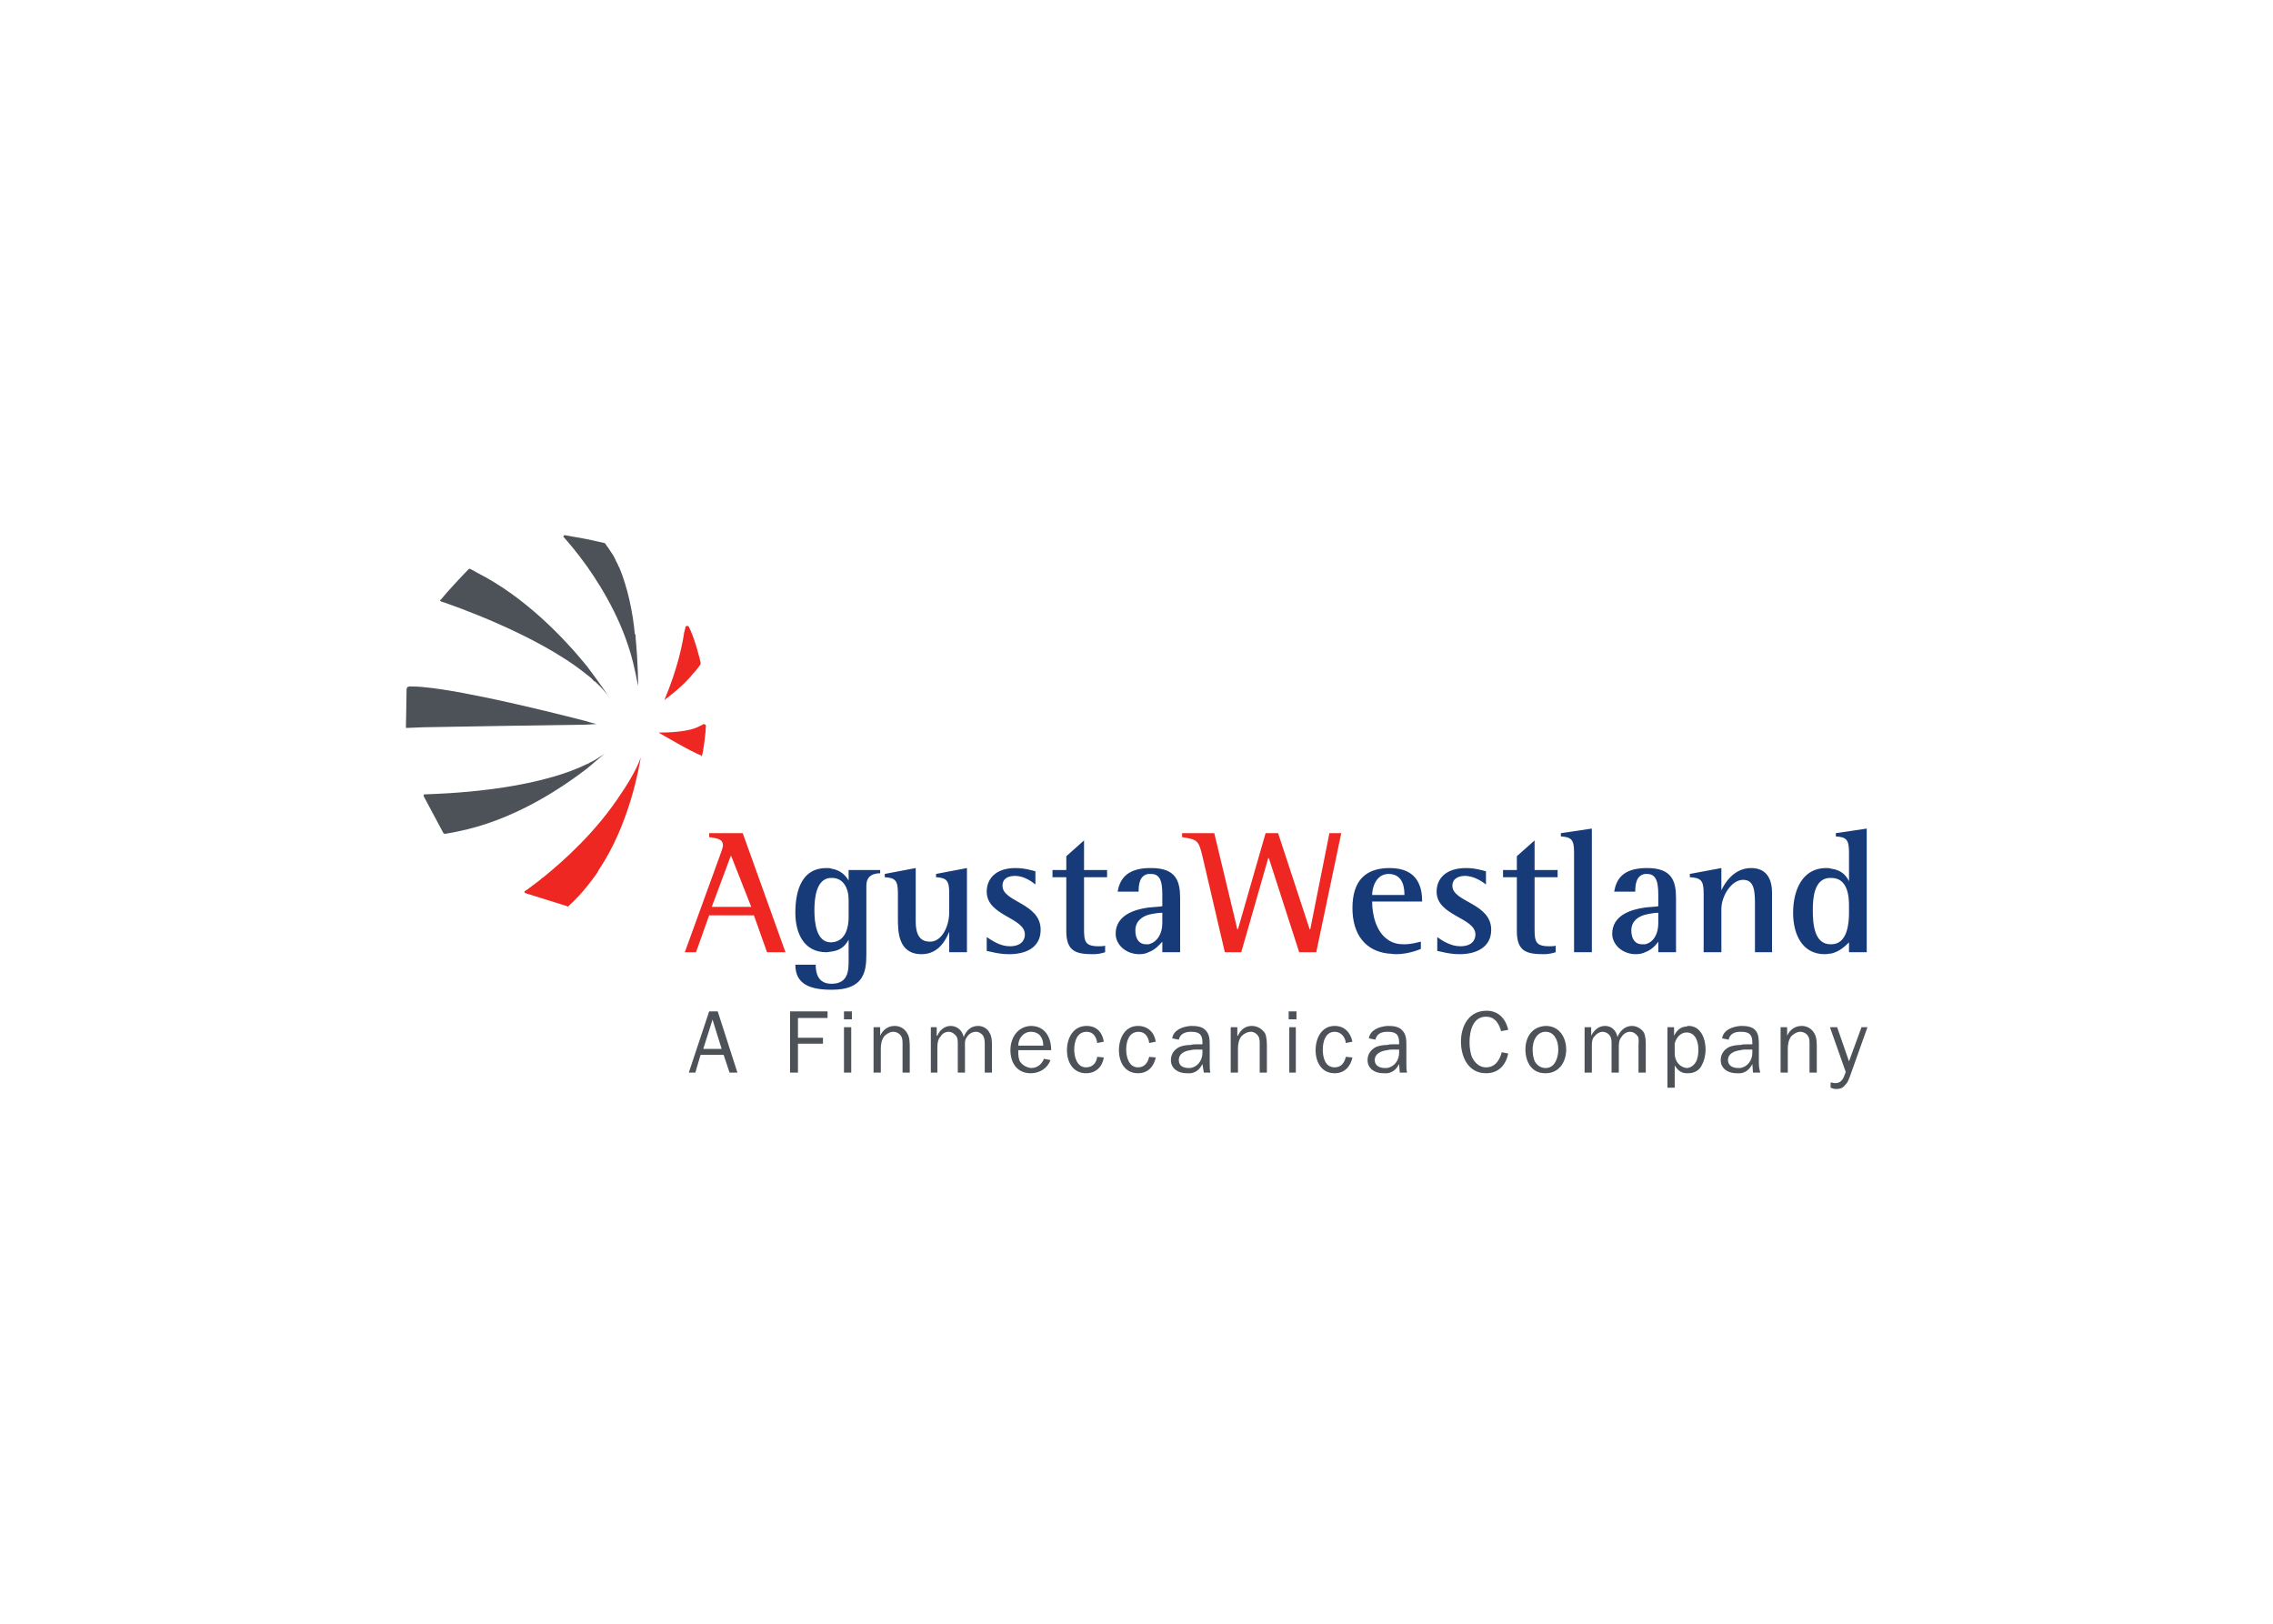 <svg clip-rule="evenodd" fill-rule="evenodd" stroke-linejoin="round" stroke-miterlimit="1.414" viewBox="0 0 560 400" xmlns="http://www.w3.org/2000/svg"><g transform="matrix(.573 0 0 .573 58.133 -77.562)"><path d="m141.52 365.458c-.282 0-.562-.005-.562.281-.282.282-.282.563 0 .563 1.978 2.26 5.663 6.503 9.906 12.437 7.354 10.465 16.668 26.019 20.625 44.688.564 2.26.874 4.516 1.437 6.781 0 0 .003-9.335-1.125-21.219v-.843s-.312 0-.312-.282c-.846-9.336-3.107-20.07-6.781-28.843-.282 0-.282-.282-.282-.282 0-.277-.281-.557-.281-.843-.287-.564-.562-.843-.562-1.125-.282-.282-.282-.281-.282-.563-.568-1.137-1.123-2.278-1.968-3.406-.851-1.414-1.717-2.56-2.563-3.688 0 0 .001-.281-.281-.281l-7.625-1.687zm-41 14.406s-.28 0-.562.282c-2.547 2.551-9.897 10.479-11.875 13.031-.282 0-.282.276-.282.562.282 0 .281.25.563.25 4.243 1.415 41.289 14.157 62.5 31.407 1.132.845 2.243 1.706 3.094 2.843h.281c2.547 2.256 4.835 4.802 6.531 7.344 0 0-3.685-5.67-9.906-13.875-9.901-12.151-26.577-29.692-47.219-40.156-.846-.564-1.992-1.119-3.125-1.688zm-26.031 50.625c-.564 0-1.125.562-1.125 1.125 0 4.525-.281 13.579-.281 16.125v.563h.562l7.094-.281 33.062-.563 37.063-.562 4.25-.282s-1.708-.284-4.25-1.125c-13.011-3.397-51.461-13.017-70.125-14.718-2.542-.282-4.554-.282-6.25-.282zm84 28.844c-1.983 1.41-3.958 2.836-6.5 3.969-.287.291-.843.562-1.125.562-23.758 11.602-61.927 12.723-69.563 13-.282 0-.562-.005-.562.282v.562l8.469 15.844c.282.282.561.281.843.281 1.415-.282 3.117-.557 4.532-.844 24.885-4.811 45.534-18.951 56.281-27.156 4.807-3.956 7.625-6.5 7.625-6.5z" fill="#4d5258"/><path d="m201.763 446.896c-.282-.287-.85-.287-1.132 0-.282.277-.564.277-1.128.559-4.807 2.829-14.989 2.829-16.972 2.829h-.846s13.857 8.199 18.382 9.9c0 .287 0 .287.282.287v-.287c.564-1.137 1.696-10.177 1.696-12.729 0-.282 0-.559-.282-.559zm-69.567 65.606c-.569.287-1.132.846-1.696 1.414l.282-.286c-3.111 2.26-5.094 3.961-6.508 4.807 0 0-.282.286-.282.573.282 0 .282.282.282.282l18.1 5.653.287.282s0-.282.277-.282c3.115-2.829 6.226-6.222 8.204-8.768 1.414-1.697 2.829-3.675 4.243-5.653l.564-1.133c13.293-19.514 17.536-44.968 18.1-48.356-.564 1.691-2.828 7.349-8.486 15.553-10.46 16.118-24.317 28.56-33.367 35.914zm64.192-87.381c2.265-2.265 3.115-3.966 3.397-4.243v-.573c-.282-1.692-2.547-10.465-5.089-15.554-.286-.282-.568-.282-.85-.282s-.569.282-.569.569l-.564 2.265c-.85 5.653-2.828 15.267-8.199 28.273l-.282.855.564-.573c5.657-4.238 9.614-8.195 11.592-10.737" fill="#ee2722"/><path d="m582.989 491.583-13.313 1.969v1.406c4.535.277 5.657 1.415 5.657 6.781v43h7.656zm118.187 0-13.281 1.969v1.406c4.52.277 5.656 1.415 5.656 6.781v12.469c-1.132-2.255-3.104-4.811-7.625-5.375-.855-.287-1.435-.281-2.281-.281-10.178 0-14.125 9.605-14.125 19.219 0 9.327 3.953 17.812 13.563 17.812 1.132 0 1.988-.281 2.843-.281 3.675-.851 6.216-3.393 7.625-4.813v4.25h7.625zm-336.531 5.094-7.625 6.781v5.938h-5.937v3.093h5.937v23.188c0 8.763 4.24 9.906 11.594 9.906 1.696 0 3.397-.28 5.094-.844v-2.812c-.851.272-1.994.25-2.844.25-5.94 0-6.219-2.24-6.219-7.625v-22.063h9.906v-3.093h-9.906zm193.719 0-7.625 6.781v5.938h-5.938v3.093h5.938v23.188c0 8.763 4.245 9.906 11.594 9.906 1.701 0 3.402-.28 5.093-.844v-2.812c-.845.272-1.966.25-2.812.25-5.94 0-6.25-2.24-6.25-7.625v-22.063h9.906v-3.093h-9.906zm-304.563 11.875c-10.464 0-13.281 9.605-13.281 19.219 0 8.763 3.667 16.968 13.281 16.968.846 0 1.686-.281 2.25-.281 4.525-.559 6.243-3.115 7.375-5.094v8.782c0 4.238-.021 10.156-7.375 10.156-5.939 0-6.781-4.8-6.781-8.188h-8.75c0 8.487 6.481 10.75 15.531 10.75h.282c13.293 0 14.718-7.364 14.718-15v-29.687c0-4.802 3.678-5.375 5.938-5.375v-1.406h-13.563v4.531c-1.132-1.978-3.413-4.53-7.375-5.094-.564-.287-1.404-.281-2.25-.281zm38.469 0-13.312 2.531v1.406c4.525.287 5.656 1.437 5.656 6.813v10.719c0 5.657.01 15.562 10.187 15.562 7.354 0 10.461-6.227 11.875-9.625v8.781h7.625v-36.187l-13.281 2.531v1.406c4.525.287 5.656 1.437 5.656 6.813v8.187c0 6.494-3.38 12.719-8.187 12.719-3.679 0-6.219-1.965-6.219-8.75zm42.969 0c-8.768 0-12.438 4.781-12.438 10.156 0 10.465 16.407 11.053 16.407 18.406 0 2.552-1.693 5.063-6.5 5.063-4.244 0-7.647-2.523-9.907-3.938v5.938c1.697.272 5.1 1.406 9.625 1.406 7.636 0 13.563-3.115 13.563-10.469 0-11.597-16.406-11.86-16.406-18.937 0-3.388 2.828-4.25 5.375-4.25 4.243 0 7.653 2.837 8.781 3.687v-5.656c-1.128-.287-4.539-1.406-8.5-1.406zm57.125 0c-9.901.287-12.431 5.349-13.281 10.156h9.031c0-2.833.289-7.061 4.25-7.625h1.156c4.802 0 4.781 5.376 4.781 10.188v3.687c-1.414.282-3.395.276-5.937.563-6.226.845-14.125 3.395-14.125 11.312 0 4.525 4.248 8.75 10.187 8.75 1.697 0 2.805-.28 3.938-.844 3.11-1.127 4.805-3.398 5.937-4.531v4.531h7.657v-23.187c0-7.359-1.696-13-12.438-13zm102.937 0c-9.618.287-15.25 5.376-15.25 17.25 0 11.31 5.632 18.377 15.25 19.5 1.133 0 2.279.281 3.407.281 5.093 0 9.33-1.681 10.75-2.25v-3.125c-1.42.287-3.952 1.125-7.344 1.125-2.542 0-4.834-.559-6.813-1.969-5.089-3.397-6.781-10.748-6.781-16.406h21.5c0-5.093-1.146-14.406-13.875-14.406zm33.657 0c-9.051 0-12.719 4.781-12.719 10.156 0 10.465 16.687 11.053 16.687 18.406 0 2.552-1.693 5.063-6.5 5.063-4.233 0-7.932-2.523-9.906-3.938v5.938c1.692.272 5.1 1.406 9.625 1.406 7.349 0 13.563-3.115 13.563-10.469 0-11.597-16.688-11.86-16.688-18.937 0-3.388 3.115-4.25 5.375-4.25 4.238 0 7.94 2.837 9.063 3.687v-5.656c-1.123-.287-4.549-1.406-8.5-1.406zm76.937 0c-10.182.287-12.462 5.349-13.312 10.156h9.062c0-2.833.289-7.061 4.25-7.625h.844c4.807 0 4.812 5.376 4.812 10.188v3.687c-1.137.282-3.391.276-5.656.563-6.221.845-14.156 3.395-14.156 11.312 0 4.525 4.253 8.75 10.187 8.75 1.424 0 2.837-.28 3.969-.844 3.111-1.127 4.806-3.398 5.656-4.531v4.531h7.625v-23.187c0-7.359-1.696-13-12.437-13zm32.781 0-13.562 2.531v1.406c4.802.287 5.937 1.437 5.937 6.813v25.437h7.625v-18.656c0-5.375 4.25-12.469 9.344-12.469 5.089 0 5.094 5.41 5.094 11.344v19.781h7.344v-25.437c0-5.944-2.246-10.75-9.032-10.75-7.64 0-11.617 7.047-12.75 9.594zm-143.375 2.531h.282c6.79 0 6.812 7.084 6.812 9.063h-7.094-6.781c0-2.834 1.406-8.776 6.781-9.063zm-239.843 1.719c.192-.016.39 0 .593 0h.282c4.811 0 7.093 4.501 7.093 9.312v7.625c0 3.971-1.153 10.464-7.375 10.75h-.281c-6.221 0-7.062-8.468-7.062-13.843 0-5.194.788-13.341 6.75-13.844zm429.531 0c.208-.016.435 0 .656 0h.281c7.072 0 7.625 7.887 7.625 11.844v3.125c0 4.238-.553 13.562-7.625 13.562h-.281c-7.062 0-7.656-8.748-7.656-14.687 0-5.194.546-13.341 7-13.844zm-286.688 14.969v4.531c0 4.52-2.263 8.185-5.937 9.031h-1.125c-2.829 0-4.531-2.258-4.531-5.937 0-3.952 2.822-5.931 5.656-6.782 2.255-.568 4.805-.843 5.937-.843zm213.25 0v4.531c0 4.52-1.977 8.185-5.656 9.031h-1.406c-2.829 0-4.531-2.258-4.531-5.937 0-3.952 2.826-5.931 5.937-6.782 2.265-.568 4.519-.843 5.656-.843z" fill="#173a78"/><path d="m203.458 493.552v1.687c3.11.574 5.937.582 5.937 3.688 0 .569-.842 3.117-1.406 4.531l-15 41.281h4.812l5.657-15.843h19.25l5.625 15.843h7.937l-18.375-51.187h-4.812zm203.343 0v1.687c6.499 1.138 7.054 1.152 8.75 8.219l9.625 41.281h7.063l11.594-40.437h.281l13.031 40.437h7.344l10.75-51.187h-5.094l-8.219 41.281h-.281l-13.562-41.281h-5.375l-11.875 41.281h-.282l-9.906-41.281zm-194 9.625.282.562 8.468 21.5h-8.468-8.5z" fill="#ee2722"/><path d="m537.739 569.896c-7.631 0-11.031 6.517-11.031 13.312 0 6.499 3.119 13.563 10.75 13.563 5.375 0 8.461-3.38 9.593-8.469l-2.812-.563c-.855 3.388-2.82 6.5-6.781 6.5-2.824 0-4.815-1.994-5.938-4.25-.85-1.983-1.125-4.517-1.125-6.5 0-4.807 1.41-11.031 7.063-11.031 3.961 0 5.654 3.108 6.5 6.219l3.093-.563c-1.132-4.802-4.223-8.218-9.312-8.218zm-334.281.281-8.75 26.312h2.812l2.25-7.625h9.906l2.563 7.625h3.375l-8.469-26.312h-2.281zm34.781 0v26.312h3.406v-12.437h10.75v-2.531h-10.75v-8.5h12.719v-2.844zm23.187 0v3.406h3.407v-3.406zm191.188 0v3.406h3.375v-3.406zm-247.75 3.406 3.969 12.719h-3.969-3.938l3.938-12.438zm78.344 2.844c-2.829 0-5.087 1.672-6.219 4.219v-3.657h-2.844v19.5h3.125v-10.187c0-1.988.274-3.684 1.406-5.375 1.133-1.133 2.555-1.969 3.969-1.969 1.415 0 2.838.836 3.406 1.969.564.841.563 2.283.563 3.406v12.156h3.094v-10.75c0-1.983.007-4.527-1.125-6.218-1.128-1.988-3.115-3.094-5.375-3.094zm24.031 0c-2.542 0-4.811 1.959-5.656 4.219h-.282v-3.657h-2.531v19.5h2.813v-11.031c0-1.696.305-3.403 1.437-4.531.564-1.133 1.961-1.969 3.375-1.969s2.561.836 3.406 1.969c.569.841.563 2.279.563 3.125v12.437h3.094v-10.468c0-1.979-.284-3.403.843-4.813.851-1.414 2.273-2.25 3.969-2.25 1.132 0 2.556.836 3.125 1.969.564 1.128.563 2.554.563 3.969v11.593h3.093v-11.593c0-1.692.007-3.96-1.125-5.657-.845-1.701-2.829-2.812-4.812-2.812-3.111 0-5.086 1.952-6.219 4.781-.564-2.829-2.823-4.781-5.656-4.781zm34.5 0c-5.658.282-8.75 5.071-8.75 10.437 0 5.371 2.81 9.907 8.75 9.907 3.679 0 7.085-1.982 8.5-5.657l-2.844-.562c-.85 2.255-2.828 3.969-5.375 3.969h-.281c-1.978-.287-3.967-1.434-4.813-3.125-.564-1.415-.562-2.84-.562-4.532h14.156c0-5.366-2.56-10.437-8.781-10.437zm24.062 0c-5.939 0-8.5 5.344-8.5 10.437 0 5.099 2.562 9.907 8.219 9.907 4.238 0 7.061-2.825 7.625-6.782l-2.844-.281c-.286 2.542-1.957 4.531-4.781 4.531-3.961 0-5.094-4.54-5.094-7.656 0-3.383 1.132-7.625 5.375-7.625 2.829 0 4.214 2.266 4.5 4.813l2.844-.563c-.564-3.961-3.105-6.781-7.344-6.781zm22.032 0c-5.658 0-8.188 5.344-8.188 10.437 0 5.099 2.53 9.907 8.188 9.907 4.243 0 6.801-2.825 7.656-6.782l-2.844-.281c-.564 2.542-1.979 4.531-4.812 4.531-3.957 0-5.063-4.54-5.063-7.656 0-3.383 1.105-7.625 5.344-7.625 2.829 0 4.254 2.266 4.531 4.813l2.844-.563c-.569-3.961-3.413-6.781-7.656-6.781zm22.656 0c-3.398.282-7.374 1.669-7.938 5.344l2.844.562c.569-2.537 2.824-3.375 5.094-3.375h.281c3.388 0 4.781 1.144 4.781 4.531v.844h-2.531c-.855 0-1.69-.005-2.531.281-1.696 0-3.403.276-4.813.844-2.265 1.123-3.687 3.105-3.687 5.656 0 3.675 3.102 5.657 6.781 5.657h1.719c2.26-.282 3.925-1.699 5.062-3.969l.594 3.687h2.813c-.282-1.132-.282-2.554-.282-3.968v-7.625c0-2.265.009-4.799-1.687-6.5-1.415-1.701-3.981-1.969-5.969-1.969zm26.281 0c-2.829 0-4.805 1.672-5.937 4.219h-.282v-3.657h-2.843v19.5h3.125v-10.187c0-1.988.269-3.684 1.406-5.375 1.132-1.133 2.558-1.969 4.25-1.969 1.128 0 2.556.836 3.125 1.969.564.841.562 2.283.562 3.406v12.156h3.094v-10.75c0-1.983.002-4.527-.844-6.218-1.419-1.988-3.396-3.094-5.656-3.094zm35.625 0c-5.653 0-8.187 5.344-8.187 10.437 0 5.099 2.534 9.907 8.187 9.907 4.243 0 6.801-2.825 7.656-6.782l-2.843-.281c-.564 2.542-1.979 4.531-4.813 4.531-4.243 0-5.094-4.54-5.094-7.656 0-3.383 1.138-7.625 5.094-7.625 2.834 0 4.535 2.266 4.813 4.813l2.843-.563c-.855-3.961-3.413-6.781-7.656-6.781zm22.625 0c-3.388.282-7.342 1.669-7.906 5.344l2.812.562c.569-2.537 2.552-3.375 5.094-3.375h.281c3.388 0 4.813 1.144 4.813 4.531v.844h-2.531c-.846 0-1.717-.005-2.563.281-1.691 0-3.367.276-4.781.844-2.265 1.123-3.688 3.105-3.688 5.656 0 3.675 3.098 5.657 6.782 5.657h1.687c2.265-.282 3.961-1.699 5.094-3.969l.281 3.687h3.125c-.282-1.132-.281-2.554-.281-3.968v-7.625c0-2.265-.023-4.799-1.719-6.5-1.419-1.701-3.959-1.969-5.937-1.969zm68.156 0c-5.939.282-8.75 4.79-8.75 10.156 0 5.099 2.53 10.188 8.469 10.188h.281c5.658 0 8.782-4.803 8.782-10.188 0-5.079-2.842-10.156-8.782-10.156zm25.469 0c-2.829 0-4.805 1.959-5.937 4.219v-3.657h-2.844v19.5h3.125v-11.031c0-1.696-.007-3.403 1.125-4.531.846-1.133 2.269-1.969 3.406-1.969 1.41 0 2.811.836 3.375 1.969.569.841.563 2.279.563 3.125v12.437h3.125v-10.468c0-1.979-.003-3.403 1.125-4.813.855-1.414 2.268-2.25 3.687-2.25 1.41 0 2.525.836 3.375 1.969.573 1.128.281 2.554.281 3.969v11.593h3.125v-11.593c0-1.692.007-3.96-.843-5.657-1.133-1.701-3.111-2.812-5.094-2.812-2.834 0-5.086 1.952-6.219 4.781-.569-2.829-2.541-4.781-5.375-4.781zm35.906 0c-.282 0-.552-.001-.843.281-2.538 0-4.243 1.678-5.375 3.938v-3.657h-2.844v26h3.125v-9.593c1.132 1.978 2.833 3.375 5.094 3.375h.843c2.547 0 4.806-1.397 5.657-3.375 1.132-1.979 1.687-4.548 1.687-6.813 0-4.52-1.968-10.156-7.344-10.156zm22.344 0c-3.393.282-7.338 1.669-7.906 5.344l2.812.562c.569-2.537 2.552-3.375 5.094-3.375h.281c3.388 0 4.813 1.144 4.813 4.531v.844h-2.531c-.856 0-1.717-.005-2.563.281-1.691 0-3.393.276-4.812.844-2.256 1.123-3.688 3.105-3.688 5.656 0 3.675 3.129 5.657 6.813 5.657h1.687c2.265-.282 3.961-1.699 5.094-3.969l.281 3.687h3.094c-.287-1.132-.563-2.554-.563-3.968v-7.625c0-2.265.008-4.799-1.406-6.5-1.419-1.701-3.954-1.969-5.937-1.969zm26.281 0c-2.819 0-5.086 1.672-6.218 4.219v-3.657h-2.813v19.5h3.094v-10.187c0-1.988.305-3.684 1.437-5.375 1.133-1.133 2.519-1.969 3.938-1.969s2.833.836 3.406 1.969c.564.841.563 2.283.563 3.406v12.156h3.125v-10.75c0-1.983.003-4.527-1.125-6.218-1.138-1.988-3.147-3.094-5.407-3.094zm-411.75.562v19.5h3.125v-19.5zm191.469 0v19.5h2.813v-19.5zm232.469 0 6.781 19.219c-.85 2.26-1.425 4.813-4.531 4.813-.564 0-1.405-.282-1.969-.282v2.25c.851.278 1.404.563 2.25.563 1.696 0 2.841-.283 3.969-1.688 1.142-1.132 1.41-1.987 1.969-3.406l7.656-21.469h-2.563l-5.375 14.688-5.093-14.688zm-343.625 1.969c3.679 0 5.375 2.55 5.375 5.938h-5.375-5.375c0-3.116 2.264-5.938 5.375-5.938zm221.156 0h.281c1.692 0 3.119.836 3.969 2.25 1.133 1.696 1.406 3.684 1.406 5.375 0 1.706-.274 3.398-1.125 5.094-.845 1.696-2.276 2.844-4.25 2.844h-.281c-1.696 0-3.399-1.122-4.25-2.532-.85-1.419-1.125-3.7-1.125-5.406 0-1.405.275-3.388 1.125-4.812.851-1.687 2.554-2.813 4.25-2.813zm60.813.281c3.966 0 5.093 4.238 5.093 7.344 0 1.978-.279 3.987-1.125 5.406-.85 1.41-2.263 2.532-3.968 2.532-2.82-.287-5.094-2.826-5.094-6.219v-4.25c.564-2.542 2.556-4.813 5.094-4.813zm-210.407 7.344h2.25v1.438c0 3.11-1.956 5.931-5.062 6.5h-.875c-2.265 0-4.219-.865-4.219-3.407 0-2.824 2.542-3.968 5.094-4.25.841-.286 1.967-.281 2.812-.281zm84.282 0h2.531v1.438c0 3.11-1.983 5.931-5.094 6.5h-1.125c-1.978 0-4.25-.865-4.25-3.407 0-2.824 2.833-3.968 5.375-4.25.846-.286 1.994-.281 2.563-.281zm151.875 0h2.531v1.438c0 3.11-1.978 5.931-5.094 6.5h-1.125c-1.978 0-4.25-.865-4.25-3.407 0-2.824 2.833-3.968 5.375-4.25.846-.286 1.707-.281 2.563-.281z" fill="#4d5258"/></g></svg>